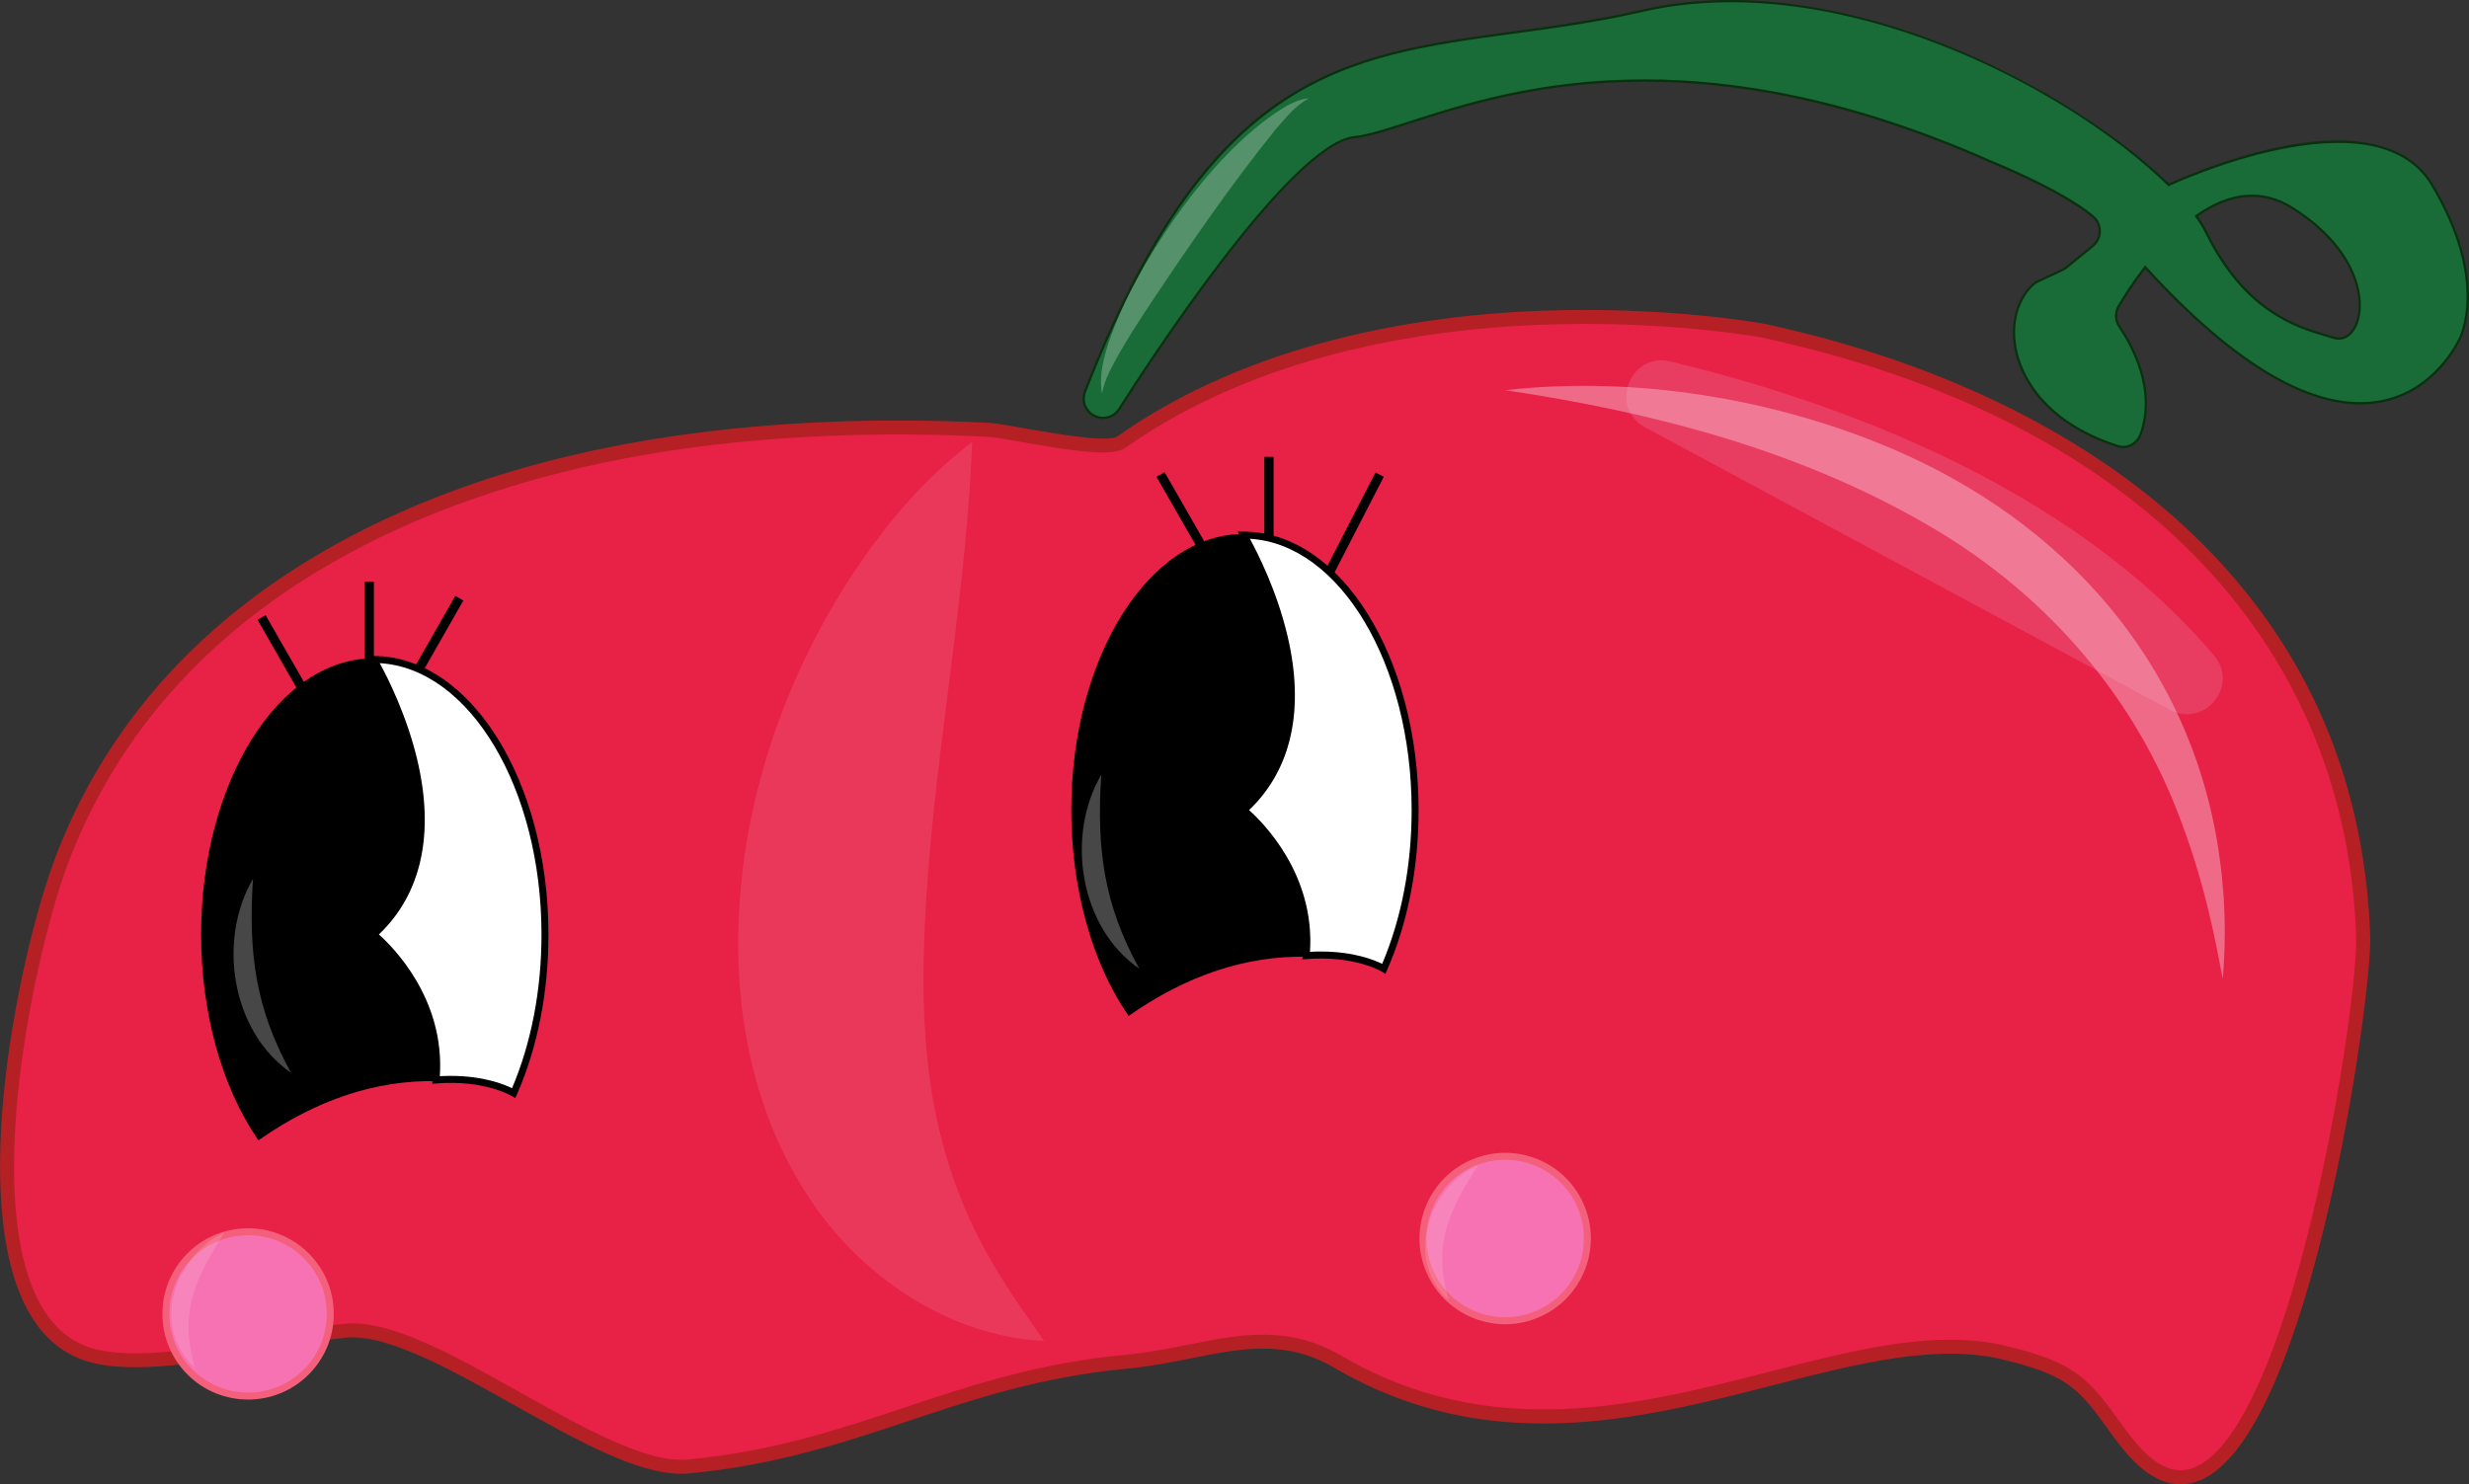 <?xml version="1.0" encoding="UTF-8"?>
<svg id="logo" xmlns="http://www.w3.org/2000/svg" viewBox="0 0 1061.24 638.13">
  <rect x="0" y="0" width="1061.24" height="638.13" fill="#333333" stroke="none"/>
  <defs>
    <style>
      .cls-1, .cls-2, .cls-3, .cls-4 {
        fill: #fff;
      }

      .cls-2 {
        opacity: .26;
      }

      .cls-5 {
        fill: #196c37;
      }

      .cls-6 {
        fill: #0b3010;
      }

      .cls-7 {
        fill: #ed2e72;
      }

      .cls-8 {
        fill: #ed8cb3;
        opacity: .25;
      }

      .cls-9, .cls-10 {
        fill: #f9d2e4;
      }

      .cls-9, .cls-3 {
        opacity: .13;
      }

      .cls-11 {
        fill: #b52025;
      }

      .cls-12 {
        fill: #f4607c;
      }

      .cls-10 {
        opacity: .41;
      }

      .cls-4 {
        opacity: .28;
      }

      .cls-13 {
        fill: #f772b2;
      }

      .cls-14 {
        fill: #e82147;
      }
    </style>
  </defs>
  <g>
    <path class="cls-14" d="m481.93,190.12c-7.11,5.02-48-4.84-56.82-5.29-45.11-2.32-90.63-.87-135.35,5.66-110.95,16.2-220.53,68-262.97,178.67-18.46,48.15-47.88,195.3,11.61,213.28,27.64,8.36,81.08-7.59,110.24-10.32,36.89-3.45,110.21,61.83,147.1,58.38,73.78-6.9,114.21-38.1,187.99-45,35.19-3.29,60.87-17.85,91.37,0,107.64,63,212.15-22.73,287.38-3.71,10.19,2.58,20.64,5.4,29.06,11.69,11.35,8.47,17.51,22.17,27.43,32.27,59.47,60.55,97.91-190.59,96.77-223.07-5.19-148.73-121.91-231.17-258.05-260.54,0,0-164.39-30.68-275.78,47.98Z"/>
    <path class="cls-11" d="m937.26,638.15c-6.84,0-13.68-3.44-20.41-10.3-4.28-4.36-7.87-9.34-11.34-14.15-4.87-6.76-9.47-13.14-15.75-17.82-7.7-5.74-17.24-8.46-28-11.18-28.9-7.3-63.19,1.49-99.49,10.8-57.36,14.72-122.38,31.39-188.67-7.41-20.89-12.23-39.65-8.49-61.37-4.16-8.9,1.77-18.1,3.61-28.21,4.55-36.55,3.42-65.41,13.05-93.32,22.36-28.24,9.42-57.43,19.16-94.66,22.64-1.06.1-2.14.15-3.24.15-19.11,0-44.87-14.45-72.06-29.71-26.69-14.97-54.29-30.46-71.8-28.82-8.86.83-20.2,2.93-32.2,5.16-27.83,5.17-59.38,11.03-79.19,5.04-11.62-3.51-20.7-11.79-26.98-24.61-13.27-27.09-11.62-69.41-7.89-100.14,4.51-37.22,13.96-73.26,21.33-92.47,20.02-52.23,56.03-94.7,107.01-126.24,43.82-27.1,97.08-45.38,158.32-54.33,42.62-6.23,88.36-8.14,135.94-5.69,2.79.14,8.13,1.09,14.89,2.28,11.7,2.07,36.05,6.37,40.05,3.56,58.14-41.06,130.67-52.05,181.28-54.03,54.73-2.15,96.37,5.48,96.79,5.56,73.1,15.76,135.18,45.58,179.61,86.24,51.21,46.87,78.42,106.46,80.89,177.14.87,24.84-25.32,213.33-72.78,233.71-2.9,1.25-5.81,1.87-8.72,1.87Zm-99.05-62.17c8.63,0,16.98.87,25.01,2.9,11.4,2.88,21.54,5.79,30.12,12.19,7.01,5.23,12.1,12.29,17.03,19.12,3.34,4.63,6.8,9.43,10.75,13.46,7.8,7.94,15.16,10.27,22.49,7.12,17.72-7.61,35.76-46.75,50.8-110.21,12.85-54.23,18.78-105.5,18.35-117.77-4.53-129.71-97.72-223.64-255.68-257.71-.33-.06-41.42-7.58-95.51-5.44-49.75,1.97-121,12.75-177.91,52.93h0c-5.58,3.94-22.72,1.31-44.55-2.55-6.29-1.11-11.73-2.07-14.15-2.2-47.19-2.43-92.53-.54-134.76,5.63-76.29,11.14-211.58,48.92-260.6,176.78-13.65,35.61-36.97,140.23-13.65,187.83,5.52,11.26,13.37,18.5,23.33,21.51,18.41,5.56,49.2-.15,76.36-5.2,12.14-2.25,23.6-4.38,32.73-5.24,19.35-1.81,46.54,13.43,75.3,29.56,26.69,14.97,54.3,30.45,71.8,28.82,36.55-3.42,65.41-13.05,93.32-22.36,28.24-9.42,57.43-19.16,94.66-22.64,9.8-.92,18.85-2.72,27.6-4.46,21.97-4.38,42.71-8.52,65.57,4.86,64.16,37.55,127.91,21.2,184.15,6.77,27.26-6.99,53.42-13.7,77.44-13.7Z"/>
  </g>
  <path class="cls-8" d="m932.69,305.17l-225.53-121.41c-15.77-8.49-6.61-32.56,10.8-28.37,72.89,17.57,172.05,53.72,233.71,126.46,10.91,12.87-4.13,31.31-18.98,23.32Z"/>
  <g>
    <line class="cls-7" x1="498.82" y1="204.02" x2="515.96" y2="233.9"/>
    <rect x="505.39" y="201.74" width="4" height="34.44" transform="translate(-41.67 281.56) rotate(-29.85)"/>
  </g>
  <g>
    <line class="cls-7" x1="197.43" y1="257.21" x2="180.02" y2="287.7"/>
    <rect x="171.17" y="270.45" width="35.11" height="4" transform="translate(-141.45 301.32) rotate(-60.29)"/>
  </g>
  <path class="cls-9" d="m417.85,190.12c-2.93,77.33-20.51,153.1-20.91,230.21-.14,47.41,8.26,89.42,34.03,129.88,5.44,8.91,11.37,16.89,17.77,26.29-41.13-1.95-79.78-28.23-101.84-62.89-17.41-26.59-26.57-58.33-28.92-89.75-4.34-59.01,12.6-118.47,43.1-168.55,15.34-24.56,33.34-47.64,56.77-65.19h0Z"/>
  <g>
    <path class="cls-1" d="m608.26,348.33c0,25.38-4.97,48.89-13.45,68.15,0,0-11.8-7.33-33.38-5.64,3.57-38.79-26.81-62.51-26.81-62.51,46.12-41.66,0-118.27,0-118.27,40.67,0,73.64,52.95,73.64,118.27Z"/>
    <path d="m595.49,418.67l-1.47-.91c-.11-.07-11.71-7.04-32.47-5.42l-1.77.14.16-1.77c3.45-37.54-25.95-60.96-26.24-61.19l-1.41-1.1,1.32-1.2c18.69-16.88,24.35-41.54,16.84-73.3-5.65-23.86-17-42.89-17.12-43.08l-1.37-2.27h2.65c41.43,0,75.14,53.73,75.14,119.77,0,24.79-4.69,48.56-13.57,68.76l-.7,1.58Zm-27.63-9.58c13.91,0,22.84,3.62,26.23,5.3,8.29-19.49,12.67-42.29,12.67-66.06,0-62.97-30.96-114.45-69.53-116.69,3.23,5.89,11.55,22.19,16.14,41.59,7.51,31.72,1.8,57.63-16.5,75.05,5.8,5.15,28.42,27.5,26.19,60.94,1.66-.1,3.26-.14,4.8-.14Z"/>
  </g>
  <g>
    <path d="m561.43,410.84c-30.08-.57-56.01,11.15-76.19,25.24-14.9-21.64-24.27-52.94-24.27-87.76,0-65.32,32.97-118.27,73.64-118.27,0,0,46.12,76.61,0,118.27,0,0,30.38,23.72,26.81,62.51Z"/>
    <path d="m485.12,436.78l-.29-.41c-15.48-22.48-24.36-54.57-24.36-88.04,0-65.49,33.26-118.77,74.14-118.77h.28l.15.24c.12.19,11.63,19.5,17.35,43.65,5.26,22.22,6.54,53.19-17.02,74.85,3.8,3.2,29.86,26.58,26.55,62.58l-.04.46h-.46c-25.74-.5-51.3,7.96-75.89,25.15l-.41.29Zm49.22-206.22c-40.2.25-72.86,52.98-72.86,117.77,0,33.07,8.7,64.76,23.9,87.06,24.5-17.01,49.91-25.44,75.6-25.05,3.22-37.81-26.36-61.38-26.66-61.61l-.47-.37.44-.4c23.64-21.35,22.37-52.17,17.14-74.27-5.33-22.54-15.75-40.82-17.09-43.13Z"/>
  </g>
  <g>
    <path class="cls-1" d="m234.25,401.8c0,25.38-4.97,48.89-13.45,68.15,0,0-11.8-7.33-33.38-5.64,3.57-38.79-26.81-62.51-26.81-62.51,46.12-41.66,0-118.27,0-118.27,40.67,0,73.64,52.95,73.64,118.27Z"/>
    <path d="m221.48,472.14l-1.47-.91c-.11-.07-11.71-7.05-32.47-5.42l-1.77.14.16-1.77c3.45-37.54-25.95-60.96-26.24-61.19l-1.41-1.1,1.32-1.2c18.69-16.88,24.35-41.54,16.84-73.3-5.65-23.86-17-42.89-17.12-43.08l-1.37-2.27h2.65c41.43,0,75.14,53.73,75.14,119.77,0,24.79-4.69,48.56-13.57,68.76l-.7,1.58Zm-27.63-9.58c13.91,0,22.84,3.62,26.23,5.3,8.29-19.49,12.67-42.29,12.67-66.06,0-62.97-30.96-114.45-69.53-116.69,3.23,5.89,11.55,22.19,16.14,41.59,7.51,31.72,1.8,57.63-16.5,75.05,5.8,5.15,28.42,27.5,26.19,60.94,1.66-.1,3.26-.14,4.8-.14Z"/>
  </g>
  <g>
    <path d="m187.42,464.31c-30.08-.57-56.01,11.15-76.19,25.24-14.9-21.64-24.27-52.94-24.27-87.76,0-65.32,32.97-118.27,73.64-118.27,0,0,46.12,76.61,0,118.27,0,0,30.38,23.72,26.81,62.51Z"/>
    <path d="m111.1,490.26l-.29-.41c-15.48-22.48-24.36-54.57-24.36-88.04,0-65.49,33.26-118.77,74.14-118.77h.28l.15.24c.12.19,11.63,19.5,17.35,43.65,5.26,22.22,6.54,53.19-17.02,74.85,3.8,3.2,29.86,26.58,26.55,62.58l-.04.46h-.46c-25.73-.5-51.3,7.96-75.89,25.15l-.41.29Zm49.22-206.22c-40.2.25-72.86,52.98-72.86,117.77,0,33.07,8.7,64.76,23.9,87.06,24.5-17.01,49.94-25.44,75.6-25.05,3.22-37.81-26.36-61.38-26.66-61.61l-.47-.37.44-.4c23.64-21.35,22.37-52.17,17.14-74.27-5.33-22.54-15.75-40.82-17.09-43.13Z"/>
  </g>
  <g>
    <circle class="cls-13" cx="106.63" cy="564.89" r="35.33"/>
    <path class="cls-12" d="m106.63,601.71c-9.43,0-18.87-3.59-26.05-10.77-14.36-14.36-14.36-37.73,0-52.09,14.36-14.36,37.73-14.36,52.09,0,6.96,6.96,10.79,16.21,10.79,26.05s-3.83,19.09-10.79,26.05h0c-7.18,7.18-16.61,10.77-26.04,10.77Zm0-70.63c-8.67,0-17.33,3.3-23.92,9.89s-9.91,14.89-9.91,23.92,3.52,17.53,9.91,23.92c13.19,13.19,34.66,13.19,47.85,0l1.06,1.06-1.06-1.06c13.19-13.19,13.19-34.66,0-47.85-6.6-6.6-15.26-9.89-23.92-9.89Z"/>
  </g>
  <g>
    <circle class="cls-13" cx="646.96" cy="532.48" r="35.33"/>
    <path class="cls-12" d="m646.98,569.33c-4.37,0-8.75-.79-12.96-2.37-9.21-3.46-16.53-10.3-20.59-19.25-8.4-18.49-.19-40.37,18.31-48.77,8.96-4.07,18.96-4.4,28.17-.95,9.21,3.46,16.53,10.3,20.59,19.25,8.4,18.49.19,40.37-18.31,48.77-4.86,2.21-10.03,3.32-15.21,3.32Zm-.03-70.71c-4.76,0-9.51,1.02-13.97,3.05-16.99,7.71-24.53,27.81-16.81,44.8,3.74,8.23,10.45,14.51,18.92,17.69,8.46,3.18,17.65,2.87,25.88-.87,16.99-7.71,24.53-27.81,16.81-44.8-3.74-8.23-10.45-14.51-18.92-17.69-3.87-1.45-7.89-2.18-11.91-2.18Z"/>
  </g>
  <rect x="558.67" y="222.96" width="47.08" height="4" transform="translate(115.88 639.82) rotate(-62.78)"/>
  <rect x="543.43" y="196.42" width="4" height="34.5"/>
  <path class="cls-3" d="m96.51,529.9c-12.73,19.91-19.69,34.32-12.69,58.11-2.12-1.88-4-4.08-5.49-6.55-11.41-18.14-.33-43.19,18.18-51.56h0Z"/>
  <path class="cls-3" d="m635.37,500.85c-12.73,19.91-19.69,34.32-12.69,58.11-2.12-1.88-4-4.08-5.49-6.55-11.41-18.14-.33-43.19,18.18-51.56h0Z"/>
  <path class="cls-10" d="m646.96,167.76c55.18-6.29,115.35,3.43,166.42,25.22,73.56,31.41,127.48,91.35,140.06,171.59.23,2.01,1.22,8.49,1.43,10.57.28,2.6.69,8.01.94,10.59,0,0,.3,7.06.3,7.06.42,9.38.05,18.76-.7,28.1-1.81-9.1-3.43-18.26-5.66-27.25-3.57-15.42-8.4-30.92-14.21-45.62-20.57-52.32-59.04-94.82-107.56-122.64-55.31-32.03-118.01-48.3-181.01-57.62h0Z"/>
  <g>
    <path class="cls-5" d="m1045.4,79.5c-25.04-41.96-113.23,0-113.23,0-40.41-39.69-140.43-94.62-226.46-74.83-99.7,22.93-173.3-6.06-239.35,163.71-2.39,6.15,3.04,12.49,9.49,11.09,2.16-.47,4.04-1.78,5.23-3.65,11.47-18.06,73.7-114.15,101.12-116.85,30.27-2.98,115.8-59.27,273.27,10.41,0,0,30.35,12.14,44.08,23.62,4,3.34,3.96,9.5-.08,12.79l-11.56,9.41c-1.46,1.19-12.17,5.52-13.6,6.75-16.61,14.3-11.78,54.48,36.13,69.91,3.94,1.27,8.19-1.23,9.63-5.11,3.06-8.29,5.43-24.59-9.11-46.35-1.78-2.66-1.88-6.1-.25-8.85,2.39-4.01,6.29-10.15,11.33-16.7,100.81,110.43,135.25,30.66,135.25,30.66,0,0,13.15-24.05-11.9-66Zm-42.15,65.75c-13.14-3.96-37.07-8.93-54.98-45.37-1.06-2.17-2.5-4.51-4.29-6.97,12.33-8.71,26.74-12.72,41.43-3.45,39.67,25.05,30.99,59.76,17.84,55.79Z"/>
    <path class="cls-6" d="m912.56,192.69c-.76,0-1.52-.11-2.27-.35-34.65-11.16-42.58-33.06-44.38-41.96-2.32-11.48.77-22.52,8.07-28.8.79-.68,3.87-2.08,7.13-3.57,2.73-1.24,5.82-2.65,6.48-3.19l11.56-9.41c1.81-1.47,2.86-3.66,2.87-5.99.02-2.33-1-4.53-2.8-6.03-13.51-11.29-43.64-23.41-43.95-23.53-127.08-56.23-206.56-30.54-249.26-16.74-10,3.23-17.9,5.79-23.77,6.36-27.09,2.66-88.68,97.61-100.75,116.62-1.27,1.99-3.24,3.37-5.55,3.87-3.21.7-6.41-.38-8.55-2.88-2.13-2.5-2.7-5.82-1.51-8.88C519.17,31.25,576.98,23.43,650.16,13.52c17.71-2.4,36.02-4.88,55.43-9.34,48.46-11.15,97.78,2.08,130.63,15.13,43.61,17.33,78.15,42.09,96.04,59.59,2.8-1.3,23.7-10.77,47.02-15.62,33.17-6.91,56.18-1.39,66.54,15.97h0c24.91,41.71,12.04,66.25,11.91,66.5-.08.19-10.33,23.3-35.17,27.47-27.48,4.61-61.29-14.77-100.49-57.59-4.85,6.35-8.61,12.28-10.94,16.18-1.52,2.56-1.43,5.83.23,8.32,14.82,22.2,12.1,38.85,9.16,46.8-1.3,3.51-4.6,5.77-7.98,5.77Zm-205.86-158.59c39.9,0,89.18,8.36,148.97,34.82.29.11,30.57,12.3,44.2,23.69,2.02,1.69,3.17,4.17,3.16,6.8-.02,2.63-1.2,5.09-3.24,6.76l-11.56,9.41c-.76.62-3.65,1.93-6.7,3.33-2.91,1.33-6.22,2.83-6.89,3.42-7.03,6.05-10,16.72-7.74,27.85,1.76,8.73,9.56,30.21,43.7,41.21,3.56,1.15,7.6-1.01,9.01-4.81,2.87-7.77,5.52-24.07-9.06-45.9-1.88-2.81-1.98-6.5-.26-9.39,2.39-4.02,6.31-10.18,11.37-16.75l.36-.47.4.44c39.12,42.86,72.76,62.28,99.98,57.72,24.3-4.07,34.35-26.69,34.45-26.92.15-.28,12.71-24.37-11.87-65.55h0c-24.52-41.09-111.71-.22-112.59.2l-.32.15-.25-.25c-43.4-42.62-142.2-93.98-225.99-74.7-19.46,4.48-37.8,6.96-55.53,9.36-72.86,9.86-130.4,17.65-183.47,154.05-1.05,2.71-.55,5.65,1.34,7.86,1.9,2.22,4.74,3.17,7.58,2.56,2.05-.45,3.79-1.66,4.92-3.43,12.11-19.08,73.94-114.37,101.5-117.08,5.76-.57,13.61-3.1,23.56-6.32,22.73-7.35,55.86-18.05,100.99-18.05Zm298.58,111.96c-.71,0-1.44-.11-2.18-.33h0c-.79-.24-1.63-.48-2.5-.74-13.41-3.91-35.86-10.46-52.79-44.89-1.05-2.14-2.48-4.46-4.24-6.9l-.3-.41.41-.29c14.86-10.5,28.98-11.66,41.98-3.46,28.67,18.1,32,40.93,27.38,51.07-1.74,3.81-4.6,5.95-7.76,5.95Zm-60.6-53.03c1.67,2.33,3.02,4.56,4.04,6.63,16.73,34.04,38.91,40.51,52.17,44.37.87.25,1.71.5,2.51.74h0c3.54,1.07,6.8-.83,8.74-5.08,4.49-9.83,1.13-32.05-27-49.81-12.5-7.89-26.11-6.83-40.46,3.14Z"/>
  </g>
  <path class="cls-2" d="m473.66,169.24c-2.35-11.65,4.97-28.36,9.76-38.97,14.23-29.51,41.1-67.76,69.49-84.67,2.99-1.59,6.26-3.13,9.67-3.29-5.82,3.03-9.92,8.36-14.18,13.19-20.42,25.28-38.77,52.28-56.76,79.33-3.55,5.45-7.01,10.95-10.25,16.57-3.12,5.67-6.58,11.36-7.72,17.83h0Z"/>
  <path class="cls-4" d="m108.74,377.82c-2.04,31.41.94,55.57,16.37,83.41-25.72-17.73-31.73-57.09-16.37-83.41h0Z"/>
  <path class="cls-4" d="m473.35,333.08c-2.04,31.41.94,55.57,16.37,83.41-25.72-17.73-31.73-57.09-16.37-83.41h0Z"/>
  <g>
    <line class="cls-7" x1="112.41" y1="265.49" x2="129.55" y2="295.36"/>
    <rect x="118.98" y="263.2" width="4" height="34.44" transform="translate(-123.51 97.4) rotate(-29.85)"/>
  </g>
  <rect x="156.71" y="250.05" width="4" height="34.5"/>
</svg>